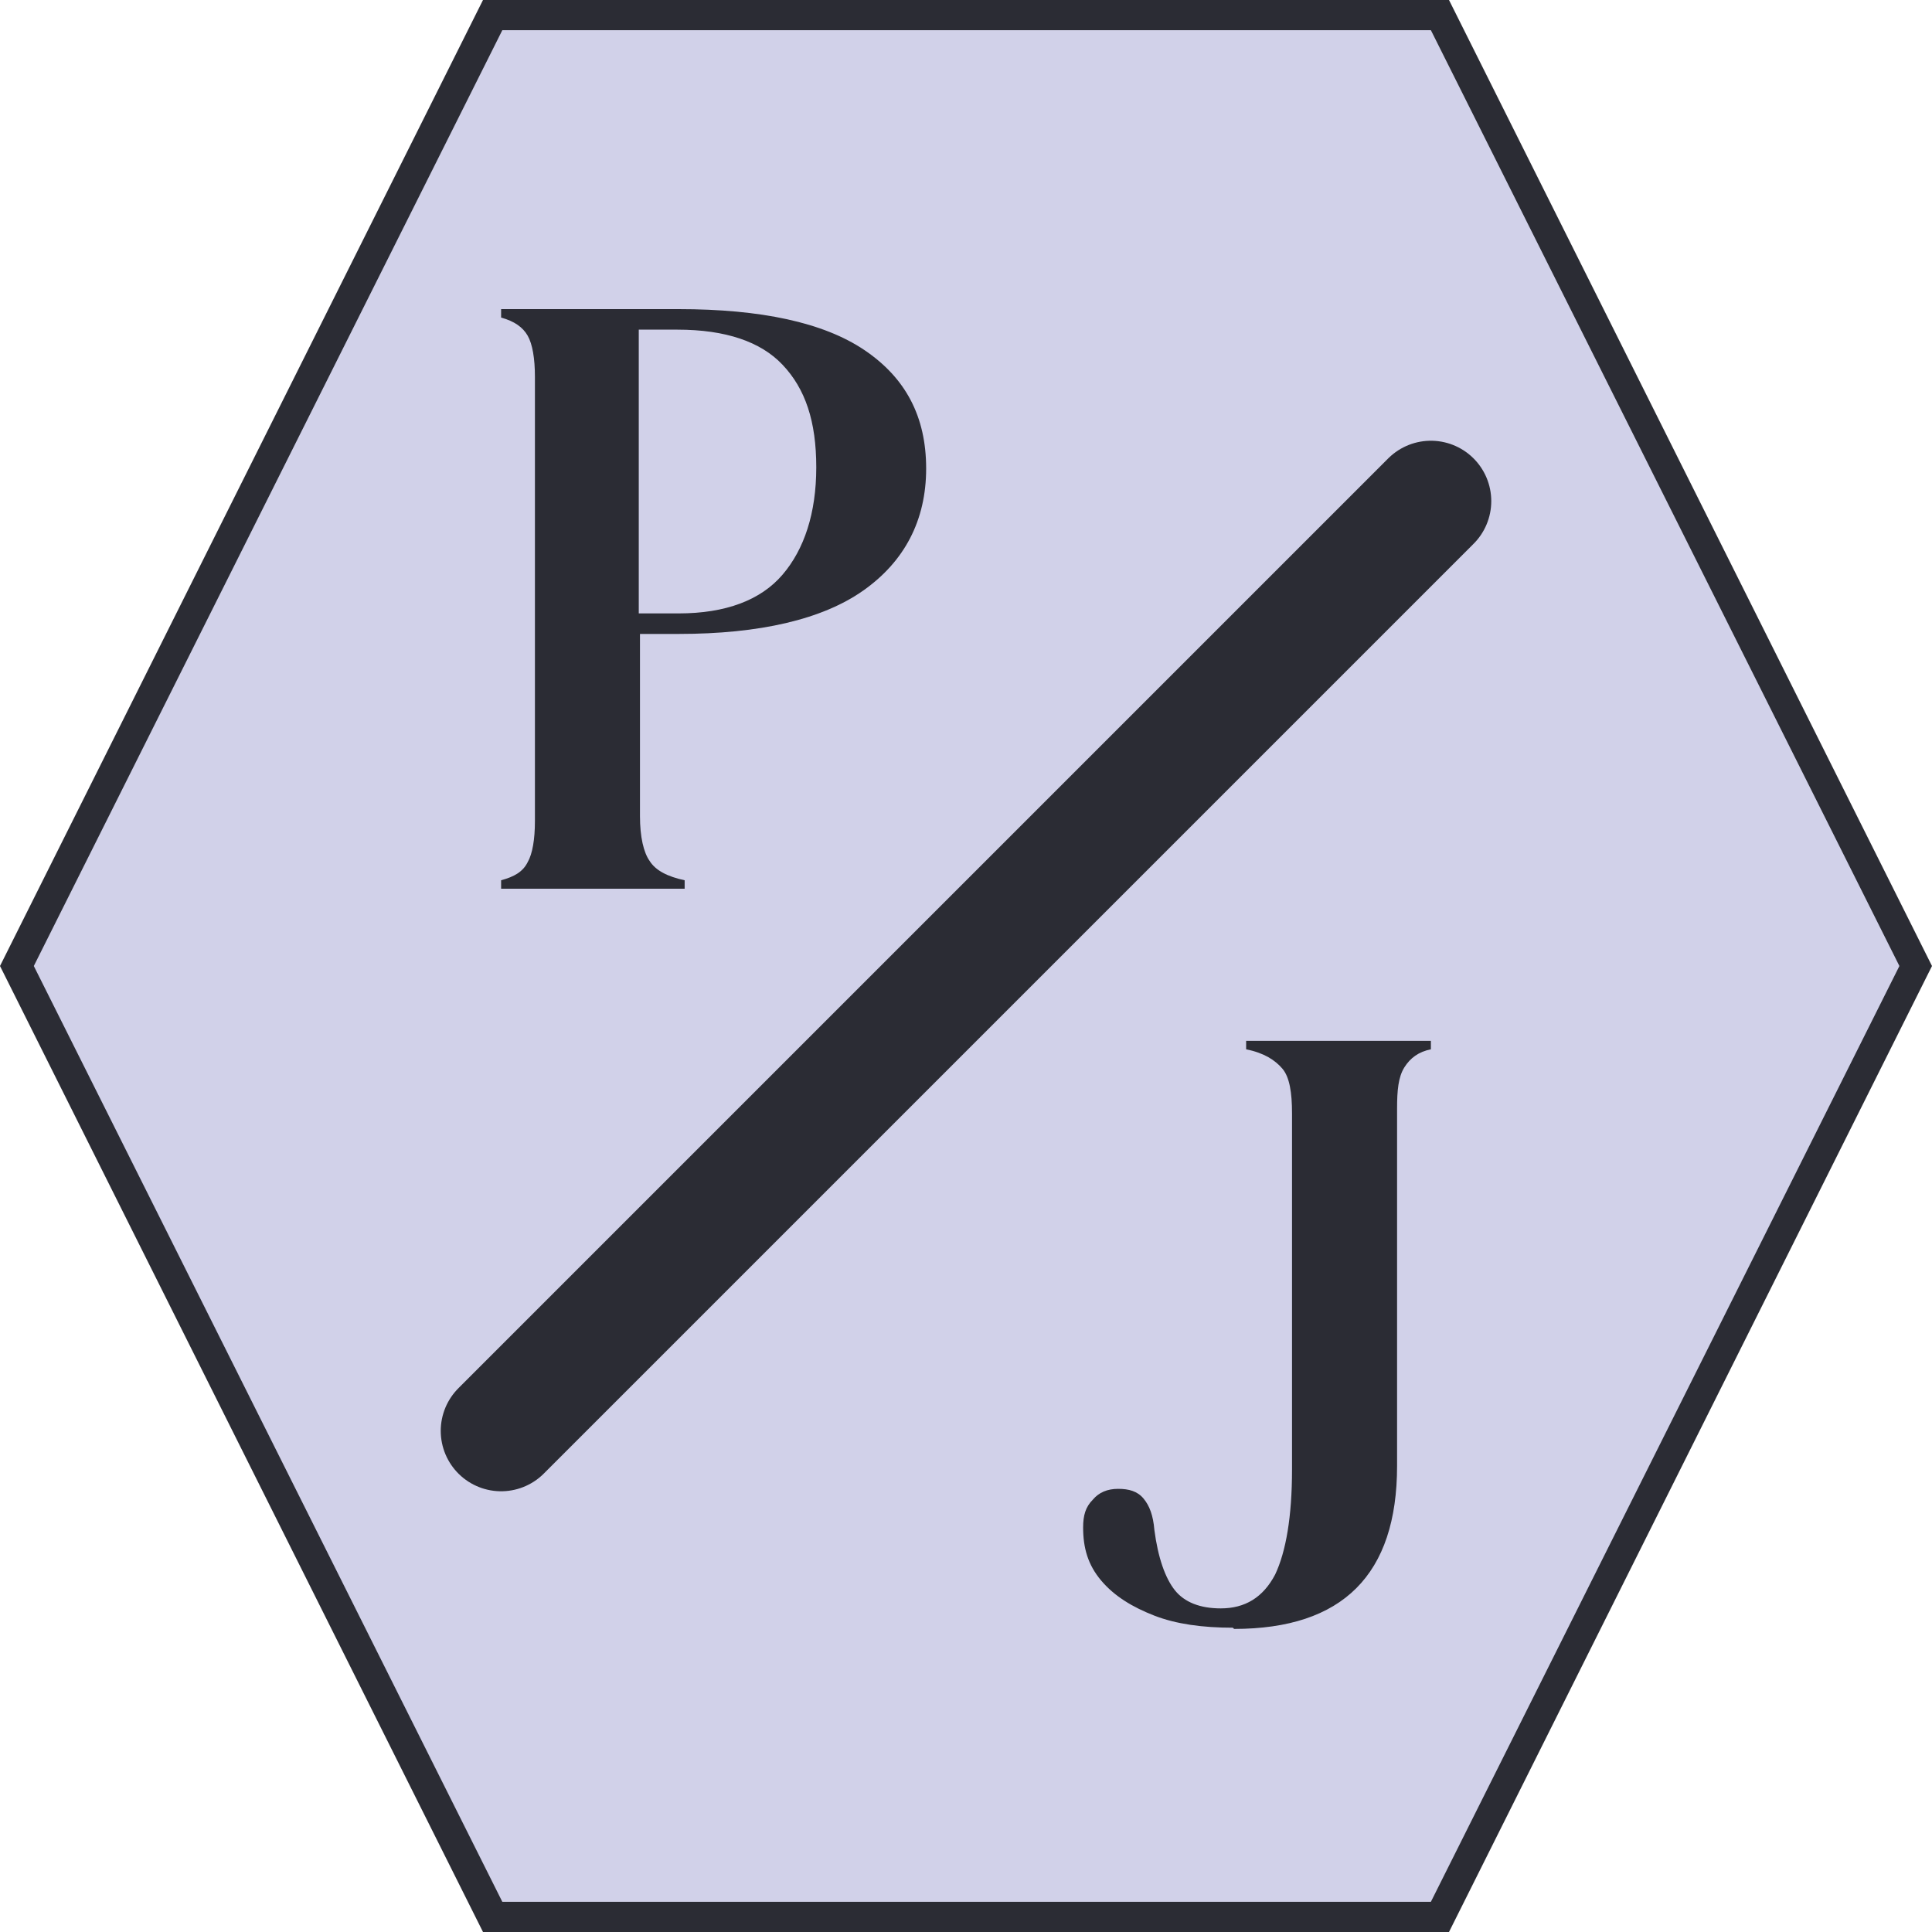 <?xml version="1.0" encoding="UTF-8"?><svg id="uuid-67fd74dd-9f99-4f74-afc1-c698adc58343" xmlns="http://www.w3.org/2000/svg" width="16" height="16" viewBox="0 0 16 16"><g><polygon points="4.08 15.88 .14 8 4.08 .12 11.92 .12 15.86 8 11.92 15.88 4.08 15.88" fill="#d1d1e9"/><path d="M11.85,.25l3.88,7.75-3.88,7.75H4.16L.28,8,4.16,.25h7.69m.15-.25H4L0,8l4,8H12l4-8L12,0h0Z" fill="#2b2c34"/></g><path d="M4.15,7.36v-.07c.11-.03,.18-.07,.22-.15,.04-.07,.06-.19,.06-.34V3.12c0-.15-.02-.27-.06-.34s-.11-.12-.22-.15v-.07h1.47c.68,0,1.2,.11,1.54,.34s.51,.55,.51,.98-.18,.77-.52,1.01-.86,.36-1.53,.36h-.32v1.51c0,.17,.03,.3,.08,.37,.05,.08,.15,.13,.29,.16v.07h-1.53Zm1.15-2.28h.32c.39,0,.68-.11,.86-.32s.28-.51,.28-.89-.09-.65-.28-.85c-.18-.19-.47-.29-.87-.29h-.32v2.35h0Z" fill="#2b2c34"/><path d="M10.21,13.48c-.25,0-.47-.03-.65-.1s-.33-.16-.44-.29-.15-.27-.15-.44c0-.1,.02-.17,.08-.23,.05-.06,.12-.09,.21-.09s.16,.02,.21,.08,.08,.14,.09,.26c.03,.23,.09,.4,.17,.5,.08,.1,.21,.15,.38,.15,.2,0,.35-.09,.45-.28,.09-.19,.14-.48,.14-.87v-2.95c0-.17-.02-.3-.08-.37s-.15-.13-.3-.16v-.07h1.53v.07c-.1,.02-.17,.07-.22,.15s-.06,.19-.06,.34v2.96c0,.9-.45,1.35-1.35,1.35h0Z" fill="#2b2c34"/><line x1="4.15" y1="11.85" x2="11.85" y2="4.15" fill="none" stroke="#2b2c34" stroke-linecap="round" stroke-miterlimit="10"/></svg>